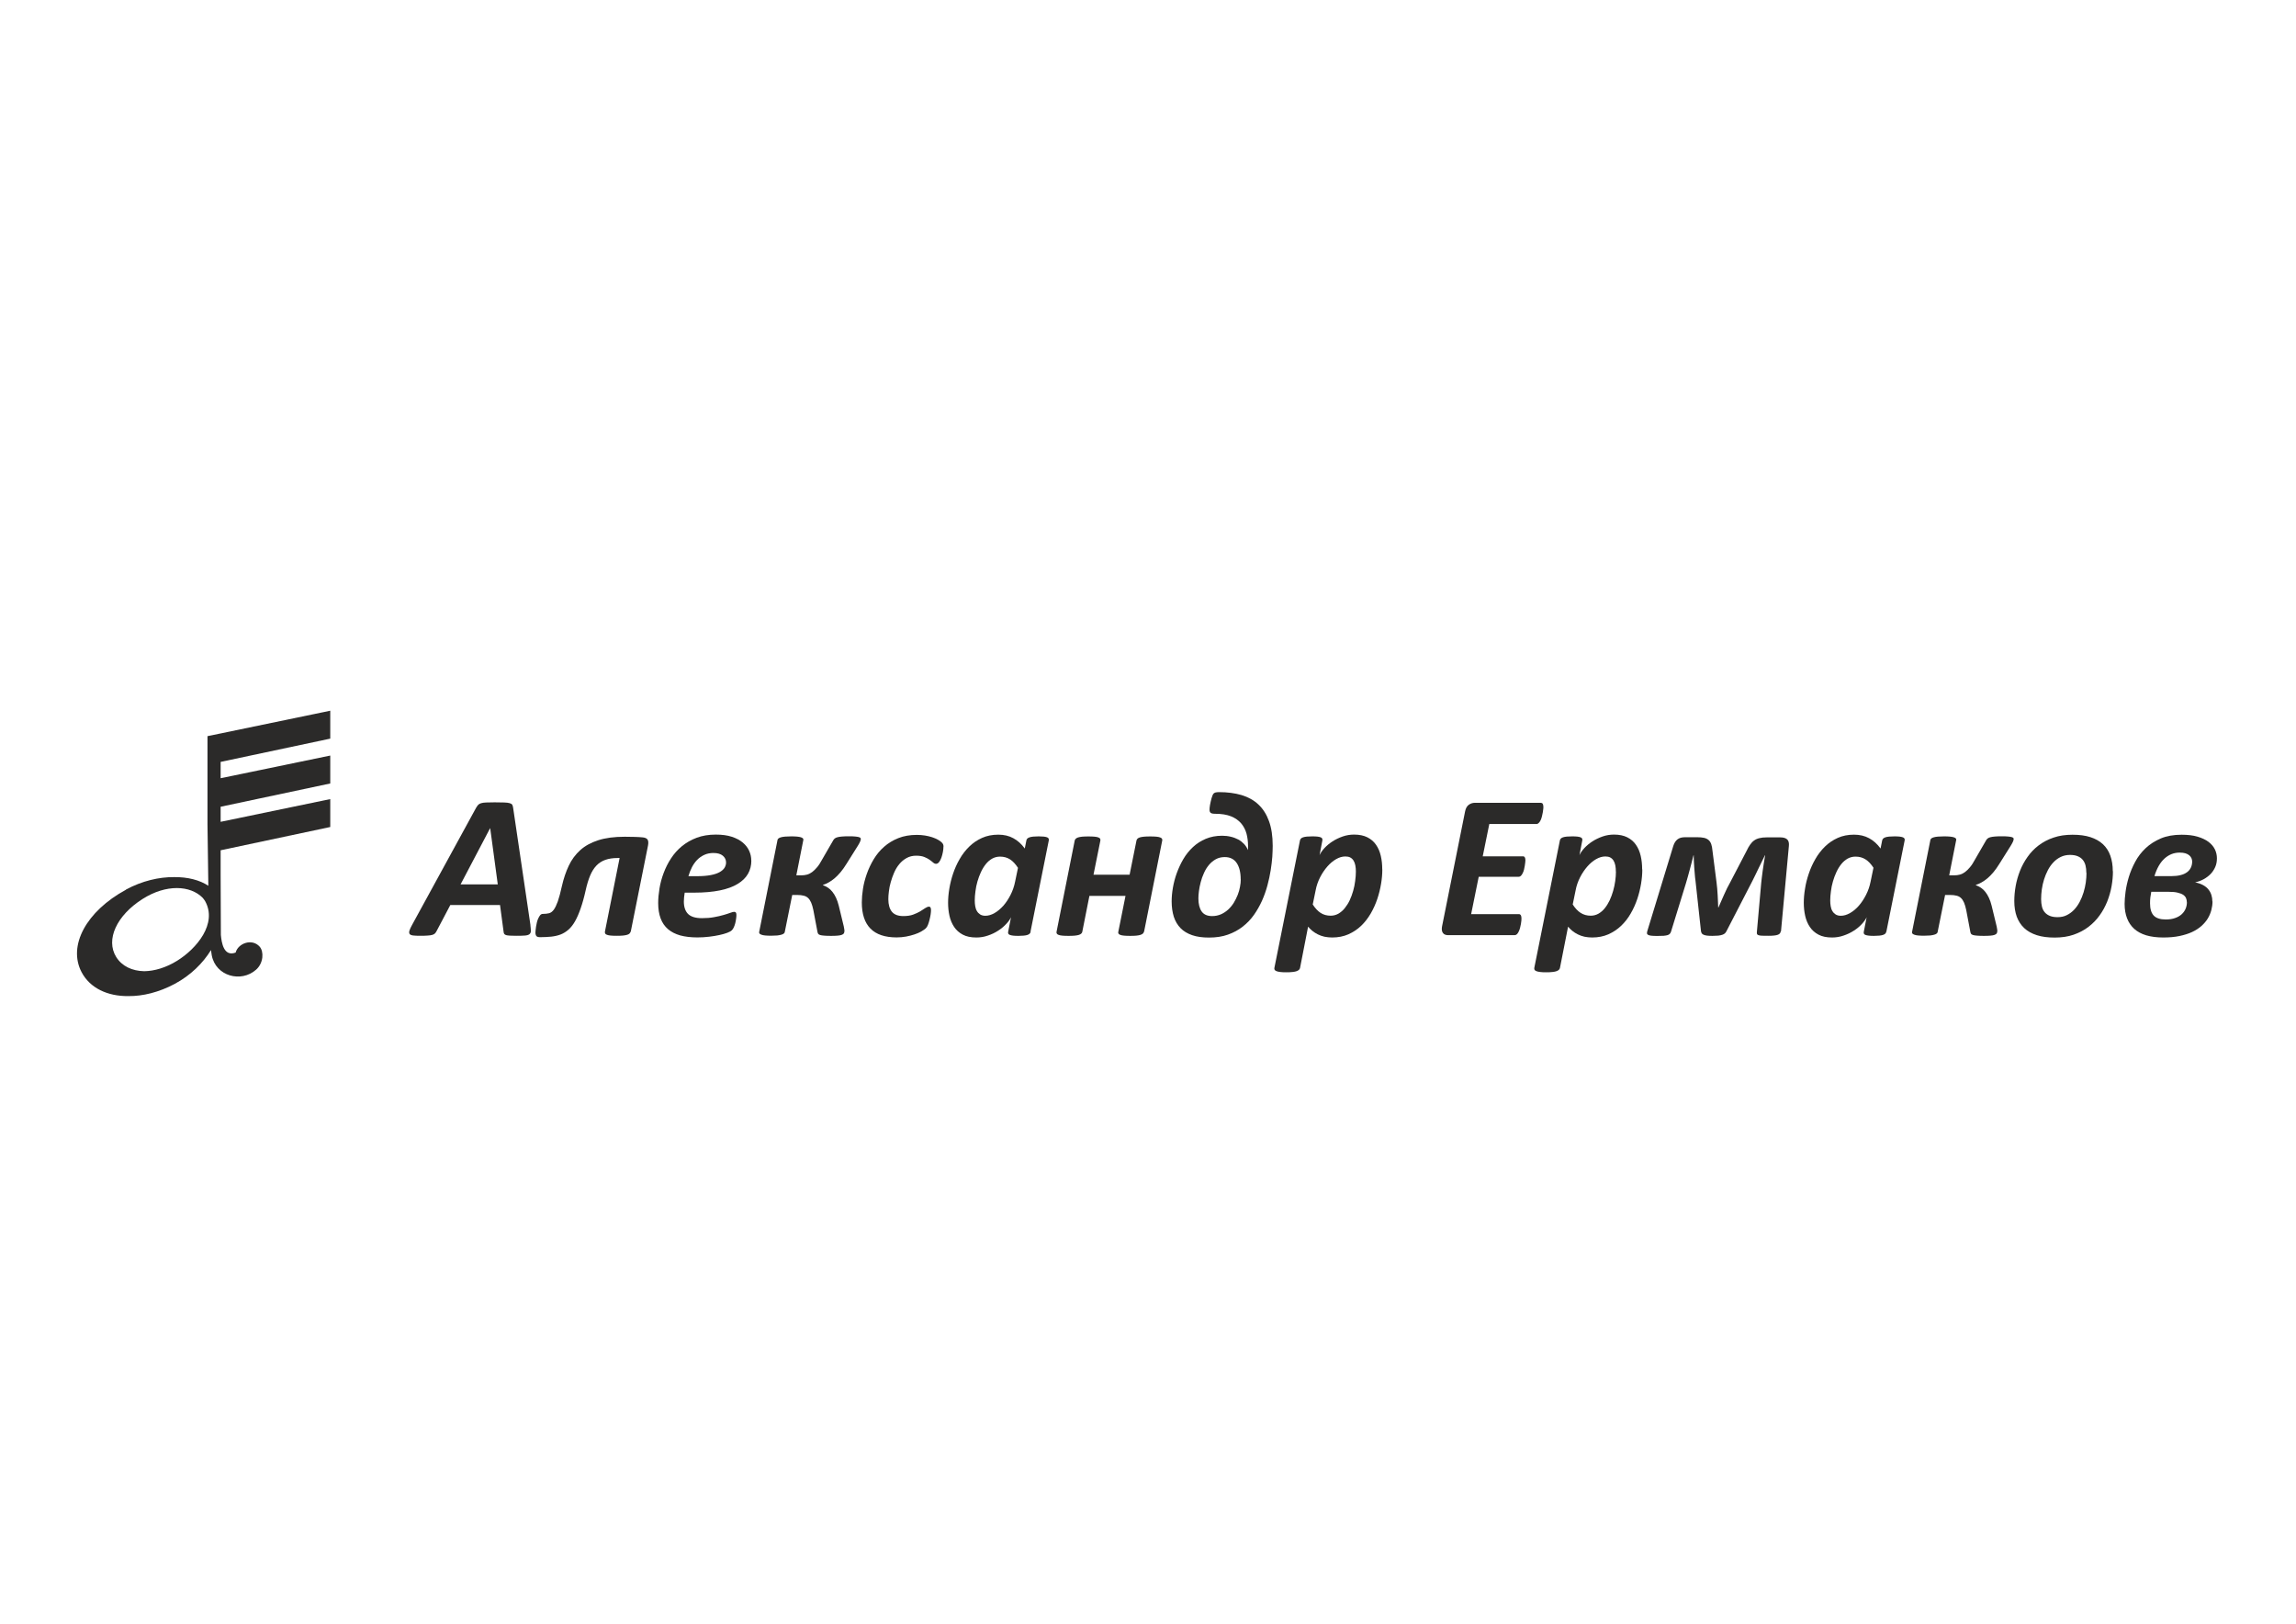 <?xml version="1.0" encoding="UTF-8"?>
<!DOCTYPE svg PUBLIC "-//W3C//DTD SVG 1.1//EN" "http://www.w3.org/Graphics/SVG/1.1/DTD/svg11.dtd">
<!-- Creator: CorelDRAW X6 -->
<svg xmlns="http://www.w3.org/2000/svg" xml:space="preserve" width="297mm" height="210mm" version="1.1" style="shape-rendering:geometricPrecision; text-rendering:geometricPrecision; image-rendering:optimizeQuality; fill-rule:evenodd; clip-rule:evenodd"
viewBox="0 0 29700 21000"
 xmlns:xlink="http://www.w3.org/1999/xlink">
 <defs>
  <style type="text/css">
   <![CDATA[
    .fil0 {fill:#2B2A29}
    .fil1 {fill:#2B2A29;fill-rule:nonzero}
   ]]>
  </style>
 </defs>
 <g id="__x0023_Layer_x0020_1">
  <g id="_645337072">
   <path class="fil0" d="M1628 11506c211,-114 431,-164 625,-162 175,-2 331,38 442,112l-11 -793 0 -563 0 -579 1588 -329 0 361 -1418 301 0 211 1418 -293 0 361 -1418 301 0 195 1418 -294 0 361 -1418 301 0 316 3 779c9,98 36,286 191,228 32,-121 214,-187 311,-76 56,63 50,212 -46,297 -194,173 -523,85 -574,-186 -4,-21 -7,-44 -10,-67 -104,169 -262,326 -469,437 -204,109 -413,160 -600,158 -269,3 -495,-103 -604,-308 -182,-343 60,-789 572,-1067zm239 1055l0 0c133,-2 282,-47 424,-135 251,-155 525,-480 362,-772 -10,-14 -19,-29 -31,-42 -159,-162 -471,-180 -778,15 -335,212 -480,526 -341,750 74,119 206,181 362,184z"/>
  </g>
  <g id="_645072832">
   <path class="fil1" d="M6861 11966c4,32 6,57 6,75 0,19 -7,32 -19,42 -12,9 -32,15 -59,17 -27,2 -65,3 -112,3 -34,0 -61,-1 -82,-2 -21,-1 -37,-4 -49,-7 -11,-4 -19,-9 -24,-16 -4,-7 -7,-17 -8,-29l-46 -344 -643 0 -177 336c-6,12 -13,23 -21,31 -8,8 -19,15 -34,19 -15,4 -35,8 -60,9 -25,2 -57,3 -94,3 -41,0 -72,-1 -95,-4 -22,-3 -38,-9 -45,-19 -7,-10 -8,-24 -3,-43 6,-19 17,-43 34,-74l830 -1518c9,-15 18,-27 26,-36 9,-9 21,-16 38,-21 16,-5 38,-8 66,-9 28,-1 64,-2 109,-2 52,0 93,1 124,2 30,1 54,4 71,9 17,5 28,12 33,22 5,10 9,23 11,40l224 1517zm-520 -1255l0 0 -1 0 -382 727 481 0 -98 -727z"/>
   <path class="fil1" d="M8157 12049c-2,9 -6,17 -13,24 -7,7 -17,13 -31,17 -14,4 -32,8 -54,10 -22,2 -49,3 -81,3 -33,0 -59,-1 -79,-3 -20,-2 -36,-5 -48,-10 -12,-4 -20,-10 -23,-17 -3,-7 -4,-15 -3,-24l190 -952 -25 0c-62,0 -115,8 -160,24 -45,16 -84,41 -116,75 -32,34 -59,77 -81,130 -22,53 -41,116 -57,188 -20,91 -42,169 -65,235 -23,66 -47,122 -73,167 -26,45 -54,81 -85,108 -31,27 -65,48 -101,62 -37,14 -77,23 -121,28 -44,4 -92,7 -144,7 -24,0 -40,-5 -48,-14 -8,-10 -13,-25 -13,-45 0,-5 1,-15 2,-29 1,-14 3,-30 6,-48 3,-18 6,-36 11,-56 5,-20 11,-38 19,-54 7,-16 16,-29 25,-40 9,-10 20,-15 32,-15 32,0 59,-3 82,-9 23,-6 43,-22 61,-46 18,-25 35,-61 52,-108 16,-47 34,-112 52,-195 22,-98 52,-186 89,-265 37,-79 87,-146 149,-202 62,-56 140,-98 233,-128 93,-30 207,-45 342,-45 44,0 86,1 126,2 40,1 75,3 105,6 32,3 53,12 64,28 11,16 13,43 6,79l-223 1113z"/>
   <path class="fil1" d="M9719 11130c0,63 -14,120 -43,171 -29,51 -73,94 -134,131 -60,37 -137,65 -230,84 -93,19 -204,29 -333,29l-122 0c-3,20 -6,40 -8,60 -2,20 -3,38 -3,55 0,71 19,125 55,161 37,36 97,54 179,54 58,0 110,-4 157,-13 46,-8 87,-18 122,-28 35,-10 64,-19 87,-28 23,-8 40,-13 50,-13 11,0 18,3 23,9 4,6 7,16 7,29 0,15 -1,32 -4,51 -3,19 -6,39 -11,58 -5,19 -11,37 -19,54 -8,17 -16,29 -26,38 -11,11 -30,21 -58,32 -28,11 -62,20 -102,29 -40,9 -84,16 -134,22 -49,6 -100,9 -151,9 -85,0 -158,-9 -222,-26 -63,-18 -116,-45 -158,-81 -42,-36 -74,-82 -95,-138 -21,-56 -32,-122 -32,-199 0,-59 6,-122 17,-190 11,-67 29,-134 54,-200 25,-66 56,-129 95,-188 39,-60 86,-113 141,-158 55,-45 119,-82 191,-109 72,-27 155,-41 247,-41 80,0 149,9 207,28 58,19 105,44 142,75 37,31 65,67 83,107 18,40 27,81 27,124zm-327 25l0 0c0,-35 -14,-64 -42,-88 -28,-23 -68,-35 -121,-35 -44,0 -84,8 -118,24 -35,16 -65,37 -92,64 -26,27 -49,59 -68,95 -19,37 -34,76 -46,117l111 0c71,0 130,-5 177,-14 48,-9 86,-22 115,-38 29,-16 50,-35 64,-56 13,-22 20,-45 20,-69z"/>
   <path class="fil1" d="M10922 12048c0,10 -2,18 -7,25 -5,7 -14,13 -27,18 -13,5 -31,8 -53,10 -22,2 -50,3 -85,3 -37,0 -67,-1 -89,-3 -22,-2 -40,-4 -52,-8 -12,-4 -21,-9 -25,-15 -4,-7 -7,-14 -9,-23l-54 -286c-8,-38 -17,-69 -28,-95 -11,-25 -24,-45 -40,-60 -16,-15 -35,-25 -58,-30 -23,-6 -49,-9 -80,-9l-67 0 -97 481c-1,6 -5,12 -12,18 -7,6 -18,11 -32,15 -15,4 -33,8 -54,10 -22,2 -47,3 -77,3 -31,0 -56,-1 -77,-3 -20,-2 -37,-5 -49,-10 -12,-4 -21,-10 -25,-15 -4,-6 -6,-12 -5,-18l238 -1194c1,-6 5,-12 12,-18 7,-6 18,-11 32,-15 14,-4 32,-7 54,-9 22,-2 48,-3 79,-3 30,0 55,1 76,3 21,2 37,5 50,9 12,4 21,9 26,15 5,6 6,12 5,18l-91 459 67 0c24,0 47,-3 70,-9 23,-6 45,-17 67,-33 22,-16 43,-37 65,-63 22,-26 43,-59 65,-100l144 -249c5,-9 12,-17 20,-23 8,-7 20,-12 35,-16 15,-4 35,-7 59,-9 24,-2 54,-3 91,-3 33,0 59,1 78,3 19,2 35,4 46,7 11,3 18,7 22,11 4,4 5,9 5,14 0,9 -3,20 -9,34 -6,14 -16,32 -30,55l-147 234c-26,41 -51,78 -77,108 -26,31 -52,57 -78,79 -26,22 -52,39 -77,53 -25,14 -49,24 -72,31l0 3c24,9 46,20 67,34 21,14 40,32 57,54 17,22 33,47 46,76 14,29 25,63 35,102l65 268c4,17 6,30 7,40 1,10 2,18 2,25z"/>
   <path class="fil1" d="M12204 10949c0,20 -2,43 -7,69 -5,26 -11,50 -19,73 -8,23 -18,42 -30,58 -12,15 -25,23 -39,23 -13,0 -26,-5 -38,-16 -12,-11 -28,-22 -46,-36 -18,-13 -41,-25 -68,-36 -27,-11 -63,-17 -106,-17 -46,0 -87,10 -123,30 -36,20 -68,46 -95,79 -27,32 -49,69 -67,110 -18,41 -32,82 -44,124 -12,42 -20,82 -24,120 -5,38 -7,72 -7,100 0,71 16,126 47,163 31,37 80,55 147,55 49,0 92,-6 127,-19 35,-13 65,-27 91,-42 25,-16 47,-29 65,-42 18,-12 35,-19 50,-19 9,0 15,4 19,12 4,8 6,19 6,34 0,15 -2,34 -5,56 -4,23 -8,45 -14,68 -6,23 -12,44 -20,64 -7,20 -17,35 -29,47 -12,11 -31,24 -56,39 -26,15 -55,28 -89,39 -34,11 -70,21 -109,28 -39,7 -80,11 -122,11 -151,0 -264,-38 -339,-114 -75,-76 -112,-189 -112,-338 0,-54 5,-113 15,-177 10,-64 27,-129 50,-194 23,-65 53,-128 89,-188 37,-61 81,-115 134,-161 53,-47 114,-84 184,-112 70,-28 150,-42 241,-42 35,0 70,3 103,8 33,5 64,13 93,22 28,9 53,20 75,32 22,12 38,24 48,34 11,10 17,19 20,27 3,8 5,18 5,29z"/>
   <path class="fil1" d="M13332 12052c-4,19 -18,32 -42,40 -24,8 -63,12 -117,12 -27,0 -50,-1 -67,-3 -17,-2 -31,-5 -42,-9 -11,-4 -17,-9 -21,-16 -3,-7 -4,-15 -2,-24l37 -189c-13,28 -34,58 -64,89 -29,31 -63,60 -103,85 -40,26 -83,47 -132,63 -48,17 -98,25 -149,25 -71,0 -129,-12 -176,-37 -47,-25 -84,-58 -112,-100 -28,-42 -48,-90 -60,-143 -12,-54 -18,-110 -18,-169 0,-56 5,-116 16,-182 11,-66 27,-131 49,-196 22,-65 50,-128 85,-188 34,-60 76,-114 124,-161 48,-47 103,-84 165,-112 62,-28 133,-42 211,-42 73,0 138,15 194,46 56,30 106,75 148,133l21 -105c3,-19 17,-32 42,-40 24,-8 63,-12 117,-12 26,0 48,1 66,3 18,2 31,5 42,9 10,4 17,9 20,16 4,7 4,14 3,23l-237 1182zm-164 -828l0 0c-31,-48 -65,-85 -102,-109 -37,-24 -81,-36 -130,-36 -37,0 -71,9 -102,26 -31,18 -58,41 -82,71 -24,30 -45,64 -63,103 -18,39 -33,79 -45,121 -12,42 -21,84 -26,127 -6,43 -9,82 -9,118 0,26 2,52 6,75 4,24 11,45 22,63 11,19 25,33 42,44 18,11 40,17 67,17 39,0 79,-12 119,-35 40,-23 78,-55 114,-95 35,-40 66,-87 93,-140 27,-53 47,-110 59,-171l37 -178z"/>
   <path class="fil1" d="M14797 12051c-2,9 -6,17 -13,23 -7,7 -18,12 -31,17 -14,4 -31,8 -53,10 -22,2 -49,3 -81,3 -32,0 -58,-1 -79,-3 -21,-2 -37,-5 -49,-10 -12,-4 -19,-10 -23,-17 -4,-7 -5,-14 -2,-23l93 -464 -467 0 -92 464c-2,9 -6,17 -13,23 -7,7 -17,12 -30,17 -14,4 -31,8 -54,10 -22,2 -49,3 -81,3 -33,0 -59,-1 -80,-3 -21,-2 -37,-5 -49,-10 -12,-4 -19,-10 -23,-17 -4,-7 -5,-14 -3,-23l235 -1180c2,-9 6,-16 13,-23 7,-7 17,-12 30,-17 14,-4 31,-8 53,-10 22,-2 49,-3 81,-3 33,0 59,1 80,3 21,2 37,5 49,10 12,4 20,10 23,17 4,7 4,14 3,23l-89 442 467 0 89 -442c2,-9 6,-16 12,-23 6,-7 16,-12 30,-17 14,-4 31,-8 54,-10 22,-2 49,-3 81,-3 32,0 59,1 80,3 21,2 37,5 49,10 12,4 20,10 24,17 4,7 5,14 3,23l-235 1180z"/>
   <path class="fil1" d="M16463 10942c0,39 -2,85 -5,139 -4,54 -11,112 -21,175 -10,63 -24,128 -42,195 -18,67 -41,133 -70,198 -29,64 -63,125 -104,183 -41,58 -89,108 -145,152 -56,44 -119,78 -192,104 -72,26 -154,38 -246,38 -84,0 -156,-10 -217,-31 -61,-21 -111,-51 -150,-91 -39,-40 -68,-89 -87,-147 -18,-58 -28,-124 -28,-198 0,-55 5,-114 16,-177 11,-63 27,-126 50,-189 23,-63 51,-124 85,-182 34,-58 76,-110 124,-155 48,-45 104,-81 166,-107 62,-26 133,-40 211,-40 40,0 77,4 113,13 36,8 68,21 97,36 29,16 53,35 75,58 21,23 38,49 50,79 1,-8 1,-16 1,-24 0,-8 0,-19 0,-32 0,-56 -7,-108 -20,-158 -14,-50 -37,-94 -69,-132 -33,-38 -76,-69 -131,-91 -55,-22 -123,-33 -205,-33 -29,0 -48,-4 -58,-12 -10,-8 -15,-21 -15,-40 0,-5 0,-13 1,-24 1,-11 3,-23 5,-37 3,-14 6,-29 9,-44 3,-15 7,-29 11,-44 4,-14 8,-27 13,-38 5,-11 10,-19 14,-23 5,-5 13,-10 23,-13 10,-3 26,-5 48,-5 108,0 204,13 290,38 86,26 159,66 218,122 60,56 105,127 137,215 32,88 48,194 48,318zm-414 431l0 0c0,-91 -18,-162 -52,-212 -35,-51 -86,-76 -154,-76 -43,0 -82,9 -116,28 -34,19 -64,44 -89,74 -25,30 -47,65 -64,104 -18,39 -32,78 -42,118 -11,40 -18,78 -23,115 -5,37 -7,69 -7,95 0,72 14,129 42,169 28,40 73,60 136,60 41,0 79,-8 114,-23 34,-15 65,-36 93,-61 28,-26 52,-55 72,-87 20,-33 37,-67 51,-102 14,-35 24,-70 30,-105 7,-35 10,-67 10,-96z"/>
   <path class="fil1" d="M17881 11245c0,57 -5,119 -16,185 -11,66 -27,132 -49,197 -22,65 -50,128 -85,188 -35,60 -76,113 -124,159 -48,46 -103,82 -165,110 -62,27 -132,41 -210,41 -35,0 -68,-4 -99,-10 -31,-7 -59,-17 -85,-30 -26,-13 -50,-28 -71,-45 -21,-17 -40,-36 -56,-55l-104 533c-2,9 -6,17 -13,24 -7,7 -17,13 -30,18 -14,5 -31,9 -54,11 -22,3 -49,4 -82,4 -33,0 -59,-1 -79,-4 -20,-3 -36,-6 -48,-11 -12,-5 -20,-11 -23,-18 -4,-7 -5,-15 -3,-24l331 -1649c4,-19 17,-32 41,-40 24,-8 63,-12 118,-12 27,0 50,1 67,3 17,2 31,5 41,9 10,4 17,9 20,16 3,7 4,14 3,23l-37 192c13,-29 34,-59 63,-91 29,-31 63,-60 103,-86 40,-26 84,-47 132,-64 48,-17 98,-25 149,-25 68,0 125,12 171,35 46,23 84,55 112,96 29,41 49,88 62,143 13,55 19,113 19,176zm-342 29l0 0c0,-30 -2,-57 -7,-82 -5,-25 -13,-46 -24,-63 -11,-17 -25,-30 -42,-39 -17,-9 -38,-13 -63,-13 -40,0 -80,12 -120,35 -40,23 -78,55 -113,95 -35,40 -67,87 -94,140 -27,53 -47,110 -58,171l-37 180c31,48 65,85 102,109 37,24 81,36 130,36 36,0 69,-9 100,-26 30,-18 58,-41 82,-71 24,-30 46,-64 64,-102 18,-39 33,-79 45,-122 12,-42 21,-85 26,-128 6,-43 9,-83 9,-121z"/>
   <path class="fil1" d="M19965 10435c0,5 -1,15 -2,28 -2,13 -3,28 -6,44 -3,16 -6,33 -11,51 -4,18 -10,34 -16,48 -7,15 -15,27 -24,36 -9,10 -19,15 -30,15l-611 0 -85 418 518 0c12,0 21,4 26,13 5,9 8,21 8,37 0,6 -1,16 -2,28 -1,13 -3,27 -6,44 -2,16 -6,33 -10,50 -4,17 -10,32 -17,46 -7,14 -14,26 -23,34 -9,9 -18,13 -29,13l-517 0 -98 483 619 0c11,0 18,5 24,14 5,9 8,23 8,40 0,6 0,16 -1,29 -1,13 -3,28 -6,44 -3,16 -7,33 -11,50 -4,17 -10,32 -17,47 -7,15 -14,26 -23,35 -9,9 -19,13 -31,13l-859 0c-14,0 -27,-2 -38,-6 -11,-4 -21,-11 -28,-20 -7,-9 -13,-21 -15,-34 -3,-14 -2,-30 1,-50l299 -1492c8,-39 24,-67 47,-84 24,-17 50,-26 79,-26l852 0c23,0 34,17 34,50z"/>
   <path class="fil1" d="M21244 11245c0,57 -5,119 -16,185 -11,66 -27,132 -49,197 -22,65 -50,128 -85,188 -34,60 -76,113 -124,159 -48,46 -103,82 -165,110 -62,27 -132,41 -210,41 -35,0 -68,-4 -99,-10 -31,-7 -59,-17 -85,-30 -26,-13 -50,-28 -71,-45 -21,-17 -40,-36 -56,-55l-105 533c-2,9 -6,17 -13,24 -7,7 -17,13 -30,18 -14,5 -31,9 -54,11 -22,3 -49,4 -82,4 -33,0 -59,-1 -79,-4 -20,-3 -36,-6 -48,-11 -12,-5 -20,-11 -23,-18 -4,-7 -4,-15 -3,-24l331 -1649c4,-19 17,-32 41,-40 24,-8 63,-12 118,-12 27,0 50,1 67,3 17,2 31,5 41,9 10,4 17,9 20,16 4,7 4,14 3,23l-37 192c13,-29 34,-59 63,-91 29,-31 63,-60 103,-86 40,-26 84,-47 132,-64 48,-17 98,-25 149,-25 68,0 125,12 171,35 46,23 84,55 112,96 29,41 49,88 62,143 13,55 19,113 19,176zm-342 29l0 0c0,-30 -2,-57 -7,-82 -5,-25 -13,-46 -24,-63 -11,-17 -25,-30 -42,-39 -17,-9 -38,-13 -63,-13 -40,0 -79,12 -120,35 -40,23 -78,55 -113,95 -35,40 -67,87 -94,140 -27,53 -47,110 -58,171l-37 180c31,48 65,85 103,109 38,24 81,36 130,36 36,0 70,-9 100,-26 31,-18 58,-41 82,-71 24,-30 45,-64 63,-102 18,-39 33,-79 45,-122 12,-42 21,-85 27,-128 6,-43 9,-83 9,-121z"/>
   <path class="fil1" d="M23035 12044c-2,22 -15,38 -39,46 -24,9 -64,13 -121,13 -35,0 -62,0 -82,-1 -20,-1 -36,-3 -46,-7 -11,-3 -17,-9 -19,-15 -2,-7 -3,-15 -2,-26l56 -633c2,-19 5,-42 8,-71 4,-29 8,-60 12,-93 4,-33 9,-67 15,-100 5,-34 11,-66 16,-95l-3 0c-11,24 -24,50 -38,78 -14,28 -28,57 -42,86 -14,29 -28,58 -42,87 -14,29 -27,55 -38,77l-337 653c-5,11 -12,20 -20,28 -8,8 -20,14 -34,19 -14,5 -31,8 -52,11 -21,2 -46,3 -75,3 -28,0 -51,-1 -69,-3 -18,-2 -33,-6 -45,-11 -12,-5 -20,-11 -25,-19 -5,-8 -8,-18 -10,-29l-71 -652c-4,-26 -7,-53 -9,-83 -3,-30 -5,-59 -7,-88 -2,-29 -4,-57 -5,-84 -1,-27 -2,-51 -2,-73l-3 0c-6,26 -13,55 -22,87 -8,31 -17,63 -25,95 -8,32 -17,64 -26,95 -9,31 -17,59 -24,83l-193 626c-4,11 -8,21 -15,28 -6,8 -16,13 -29,18 -13,4 -30,7 -52,9 -21,1 -49,2 -83,2 -32,0 -57,-1 -75,-3 -18,-2 -32,-5 -41,-10 -9,-5 -15,-11 -16,-19 -1,-8 0,-17 3,-28l337 -1104c12,-38 30,-66 54,-85 24,-19 57,-28 99,-28l155 0c35,0 65,3 89,8 24,5 43,15 59,28 15,13 27,31 35,54 8,23 13,52 16,86l52 405c4,26 6,54 9,83 2,29 4,57 6,86 2,29 3,57 4,83 1,27 2,52 3,76l3 0c11,-24 22,-50 34,-78 12,-28 25,-57 38,-86 13,-29 27,-58 40,-86 14,-28 28,-55 42,-79l210 -403c15,-32 30,-59 46,-81 16,-23 33,-41 52,-54 19,-14 42,-24 68,-30 26,-7 57,-10 93,-10l179 0c41,0 71,10 89,28 18,19 24,47 20,85l-102 1104z"/>
   <path class="fil1" d="M24399 12052c-3,19 -17,32 -42,40 -24,8 -63,12 -117,12 -27,0 -50,-1 -67,-3 -17,-2 -31,-5 -42,-9 -11,-4 -17,-9 -20,-16 -3,-7 -4,-15 -2,-24l37 -189c-13,28 -34,58 -63,89 -29,31 -63,60 -103,85 -40,26 -84,47 -132,63 -48,17 -98,25 -149,25 -71,0 -129,-12 -176,-37 -47,-25 -84,-58 -112,-100 -28,-42 -48,-90 -60,-143 -12,-54 -18,-110 -18,-169 0,-56 5,-116 16,-182 10,-66 27,-131 49,-196 22,-65 50,-128 85,-188 34,-60 76,-114 124,-161 48,-47 103,-84 165,-112 62,-28 132,-42 211,-42 73,0 138,15 195,46 56,30 106,75 148,133l21 -105c4,-19 18,-32 42,-40 24,-8 63,-12 117,-12 26,0 49,1 66,3 18,2 31,5 42,9 10,4 17,9 21,16 4,7 5,14 3,23l-237 1182zm-164 -828l0 0c-31,-48 -65,-85 -103,-109 -37,-24 -81,-36 -130,-36 -37,0 -71,9 -102,26 -31,18 -58,41 -82,71 -24,30 -45,64 -63,103 -18,39 -33,79 -45,121 -12,42 -21,84 -26,127 -6,43 -9,82 -9,118 0,26 2,52 6,75 4,24 11,45 22,63 11,19 25,33 42,44 18,11 40,17 67,17 39,0 79,-12 119,-35 41,-23 79,-55 114,-95 35,-40 66,-87 93,-140 27,-53 47,-110 59,-171l37 -178z"/>
   <path class="fil1" d="M25835 12048c0,10 -2,18 -7,25 -5,7 -14,13 -27,18 -13,5 -31,8 -53,10 -22,2 -50,3 -85,3 -37,0 -67,-1 -89,-3 -23,-2 -40,-4 -52,-8 -12,-4 -21,-9 -25,-15 -4,-7 -8,-14 -9,-23l-54 -286c-8,-38 -17,-69 -28,-95 -11,-25 -24,-45 -40,-60 -16,-15 -35,-25 -58,-30 -22,-6 -49,-9 -80,-9l-67 0 -97 481c-1,6 -5,12 -12,18 -7,6 -18,11 -32,15 -15,4 -33,8 -54,10 -22,2 -47,3 -77,3 -31,0 -56,-1 -77,-3 -20,-2 -37,-5 -49,-10 -12,-4 -21,-10 -25,-15 -4,-6 -6,-12 -5,-18l238 -1194c1,-6 5,-12 12,-18 7,-6 17,-11 32,-15 14,-4 32,-7 54,-9 22,-2 48,-3 79,-3 30,0 55,1 76,3 21,2 37,5 50,9 12,4 21,9 26,15 5,6 6,12 5,18l-91 459 67 0c24,0 47,-3 70,-9 23,-6 45,-17 67,-33 22,-16 43,-37 65,-63 22,-26 43,-59 65,-100l144 -249c5,-9 12,-17 20,-23 8,-7 20,-12 35,-16 15,-4 35,-7 59,-9 24,-2 54,-3 91,-3 33,0 59,1 78,3 20,2 35,4 46,7 11,3 18,7 22,11 4,4 5,9 5,14 0,9 -3,20 -9,34 -6,14 -16,32 -30,55l-147 234c-26,41 -51,78 -77,108 -26,31 -52,57 -78,79 -26,22 -52,39 -77,53 -25,14 -49,24 -72,31l0 3c24,9 46,20 67,34 21,14 40,32 57,54 17,22 33,47 46,76 14,29 25,63 35,102l65 268c4,17 6,30 7,40 1,10 2,18 2,25z"/>
   <path class="fil1" d="M27332 11268c0,64 -6,129 -18,196 -12,67 -31,132 -56,196 -26,64 -58,124 -99,180 -40,56 -88,105 -144,148 -56,43 -120,76 -192,101 -72,25 -154,37 -245,37 -89,0 -166,-10 -231,-31 -65,-21 -119,-51 -162,-91 -43,-40 -75,-90 -97,-148 -21,-59 -32,-126 -32,-202 0,-64 6,-129 18,-196 12,-67 31,-132 56,-196 25,-63 58,-124 98,-180 40,-57 88,-107 144,-149 56,-42 120,-76 192,-100 72,-25 154,-37 245,-37 89,0 166,10 231,31 65,21 119,51 162,91 43,40 75,89 96,148 21,59 32,126 32,202zm-344 22l0 0c0,-37 -4,-70 -11,-98 -8,-29 -20,-53 -37,-73 -17,-20 -39,-35 -66,-46 -27,-11 -60,-16 -98,-16 -44,0 -84,9 -119,26 -35,17 -67,40 -94,69 -28,29 -52,63 -72,101 -20,38 -37,79 -50,121 -13,42 -23,85 -29,129 -6,44 -9,85 -9,125 0,37 4,70 11,99 7,29 20,54 37,73 17,20 39,35 66,46 27,11 60,16 99,16 44,0 84,-8 119,-26 35,-17 67,-41 95,-70 28,-30 52,-64 72,-102 20,-38 37,-79 50,-122 13,-43 23,-86 29,-129 6,-43 9,-85 9,-124z"/>
   <path class="fil1" d="M28620 11658c0,37 -5,74 -15,112 -10,38 -25,74 -46,109 -21,35 -49,67 -82,97 -34,30 -74,56 -121,78 -47,22 -102,39 -164,52 -62,13 -132,19 -211,19 -83,0 -156,-10 -218,-28 -63,-19 -114,-47 -155,-83 -41,-37 -72,-82 -93,-136 -21,-54 -32,-117 -32,-187 0,-43 4,-95 12,-156 8,-61 22,-125 42,-191 20,-66 48,-133 83,-198 35,-66 80,-124 135,-176 55,-52 120,-93 196,-126 76,-32 166,-48 269,-48 80,0 149,8 206,25 57,17 105,39 142,67 37,28 65,61 83,98 18,37 26,76 26,116 0,41 -7,78 -22,112 -15,34 -35,64 -60,90 -25,26 -55,48 -89,67 -34,19 -71,32 -111,41 40,8 75,20 104,36 29,16 52,35 69,57 18,22 30,46 38,72 8,26 12,53 12,81zm-332 11l0 0c0,-18 -3,-35 -10,-52 -7,-17 -19,-31 -36,-43 -18,-12 -42,-22 -73,-29 -31,-8 -72,-11 -121,-11l-220 0c-5,24 -9,48 -12,72 -3,24 -4,50 -4,77 0,72 16,125 48,159 32,33 83,50 155,50 47,0 87,-6 122,-19 35,-12 63,-29 86,-50 22,-21 39,-45 50,-72 11,-27 16,-55 16,-83zm69 -525l0 0c0,-15 -3,-30 -9,-44 -6,-14 -16,-27 -29,-38 -13,-11 -30,-20 -50,-26 -20,-6 -45,-9 -74,-9 -36,0 -71,6 -104,19 -33,13 -63,32 -91,57 -28,25 -53,57 -75,95 -22,38 -41,83 -56,133l224 0c42,0 80,-4 114,-13 34,-8 61,-21 83,-37 22,-16 39,-36 50,-60 11,-23 17,-50 17,-79z"/>
  </g>
 </g>
</svg>
